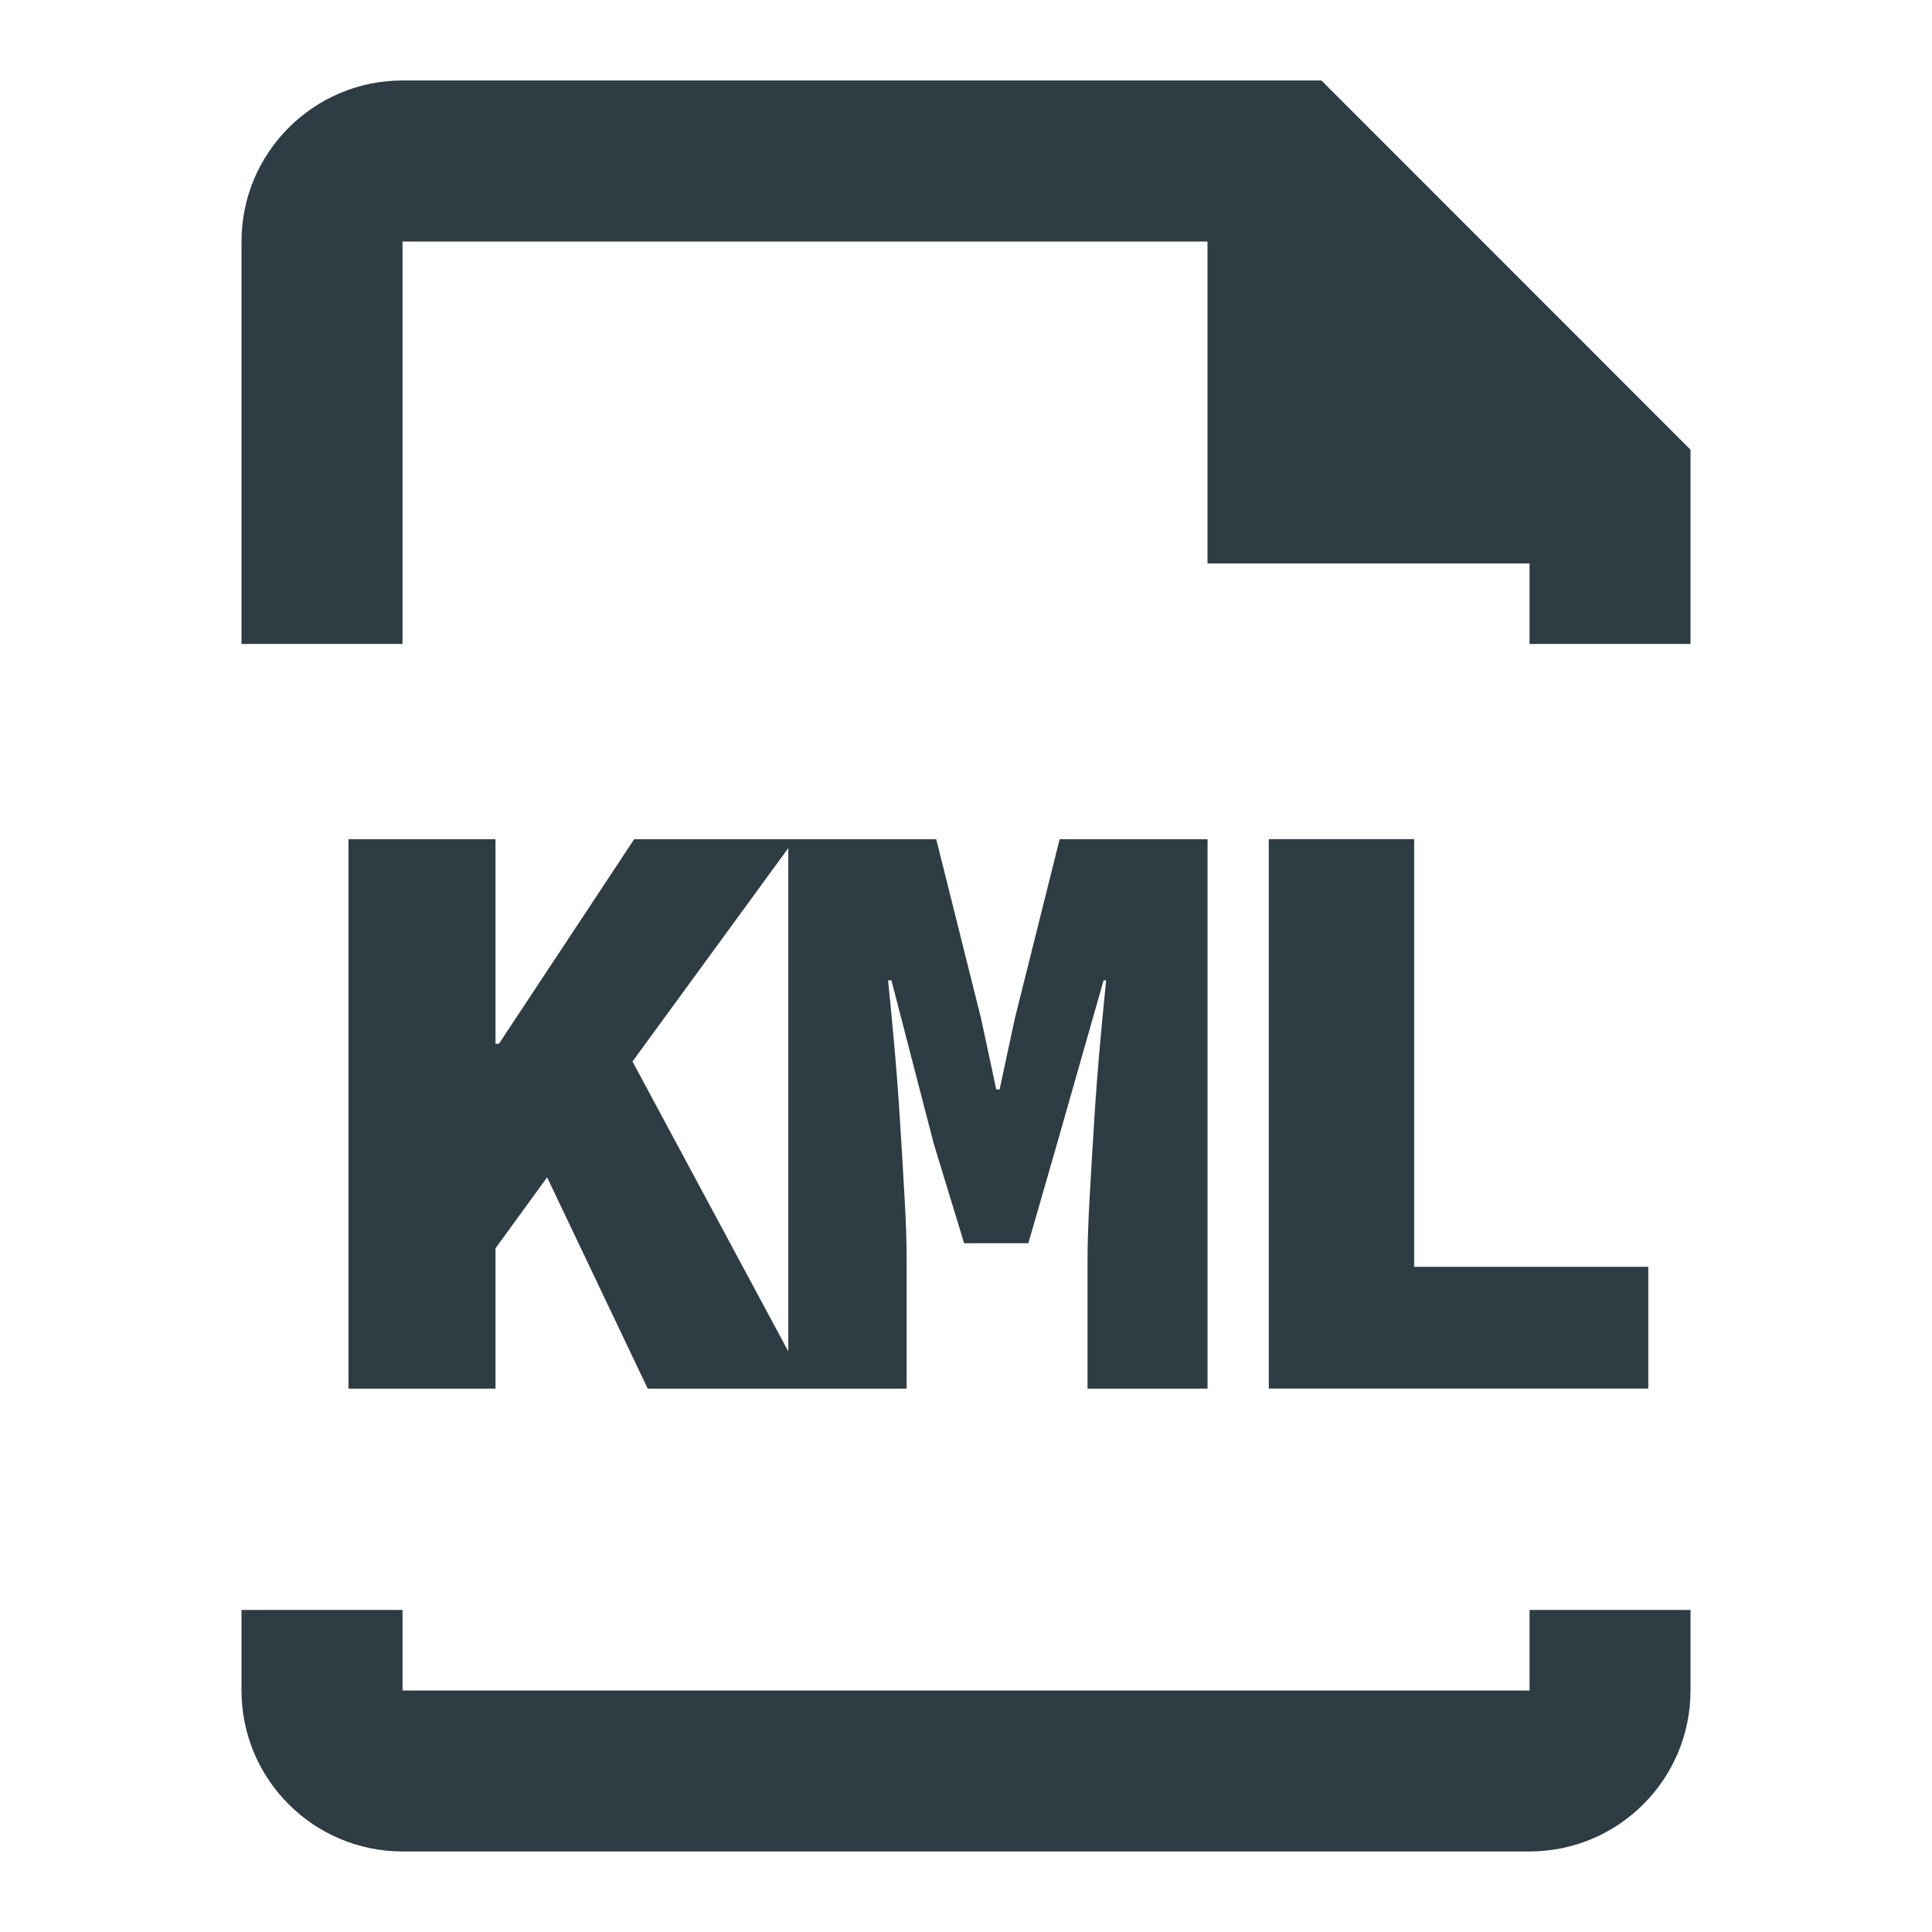 <svg xmlns="http://www.w3.org/2000/svg" width="32" height="32" viewBox="0 0 32 32">
    <g fill="none" fill-rule="evenodd">
        <g>
            <g>
                <g>
                    <g>
                        <path d="M0 0L32 0 32 32 0 32z" transform="translate(-704 -310) translate(357 310) translate(322) translate(25)"/>
                        <g fill="#2E3C43" fill-rule="nonzero">
                            <path d="M3 2.667h13.333V8h5.334v1.333h2.666V6.115L18.22 0H3C1.53 0 .333 1.195.333 2.667v6.666H3V2.667zM4.54 21.667v-2.324l.855-1.176 1.666 3.5h2.66l-2.912-5.418 2.688-3.682h-2.66l-2.24 3.388H4.54v-3.388H2.105v9.1H4.54zm6.81 0v-2.142c0-.271-.011-.614-.035-1.03-.023-.415-.049-.844-.077-1.287-.028-.444-.06-.87-.098-1.281-.037-.411-.07-.752-.098-1.022h.056l.7 2.702.504 1.652h1.064l.476-1.652.77-2.702h.042c-.028.27-.06.611-.098 1.022-.037.41-.07.837-.098 1.28-.028.444-.053.873-.077 1.289-.023.415-.035.758-.035 1.029v2.142h1.988v-9.1h-2.45l-.742 2.968-.252 1.176h-.056l-.252-1.176-.742-2.968H9.39v9.1h1.96zm12.284 0V19.65h-3.878v-7.084h-2.408v9.1h6.286zM21.667 26.667H3v-1.334H.333v1.334c0 1.472 1.196 2.666 2.667 2.666h18.667c1.47 0 2.666-1.194 2.666-2.666v-1.334h-2.666v1.334z" transform="translate(-704 -310) translate(357 310) translate(322) translate(25) translate(3.667 1.333)"/>
                        </g>
                    </g>
                </g>
            </g>
        </g>
    </g>
</svg>
